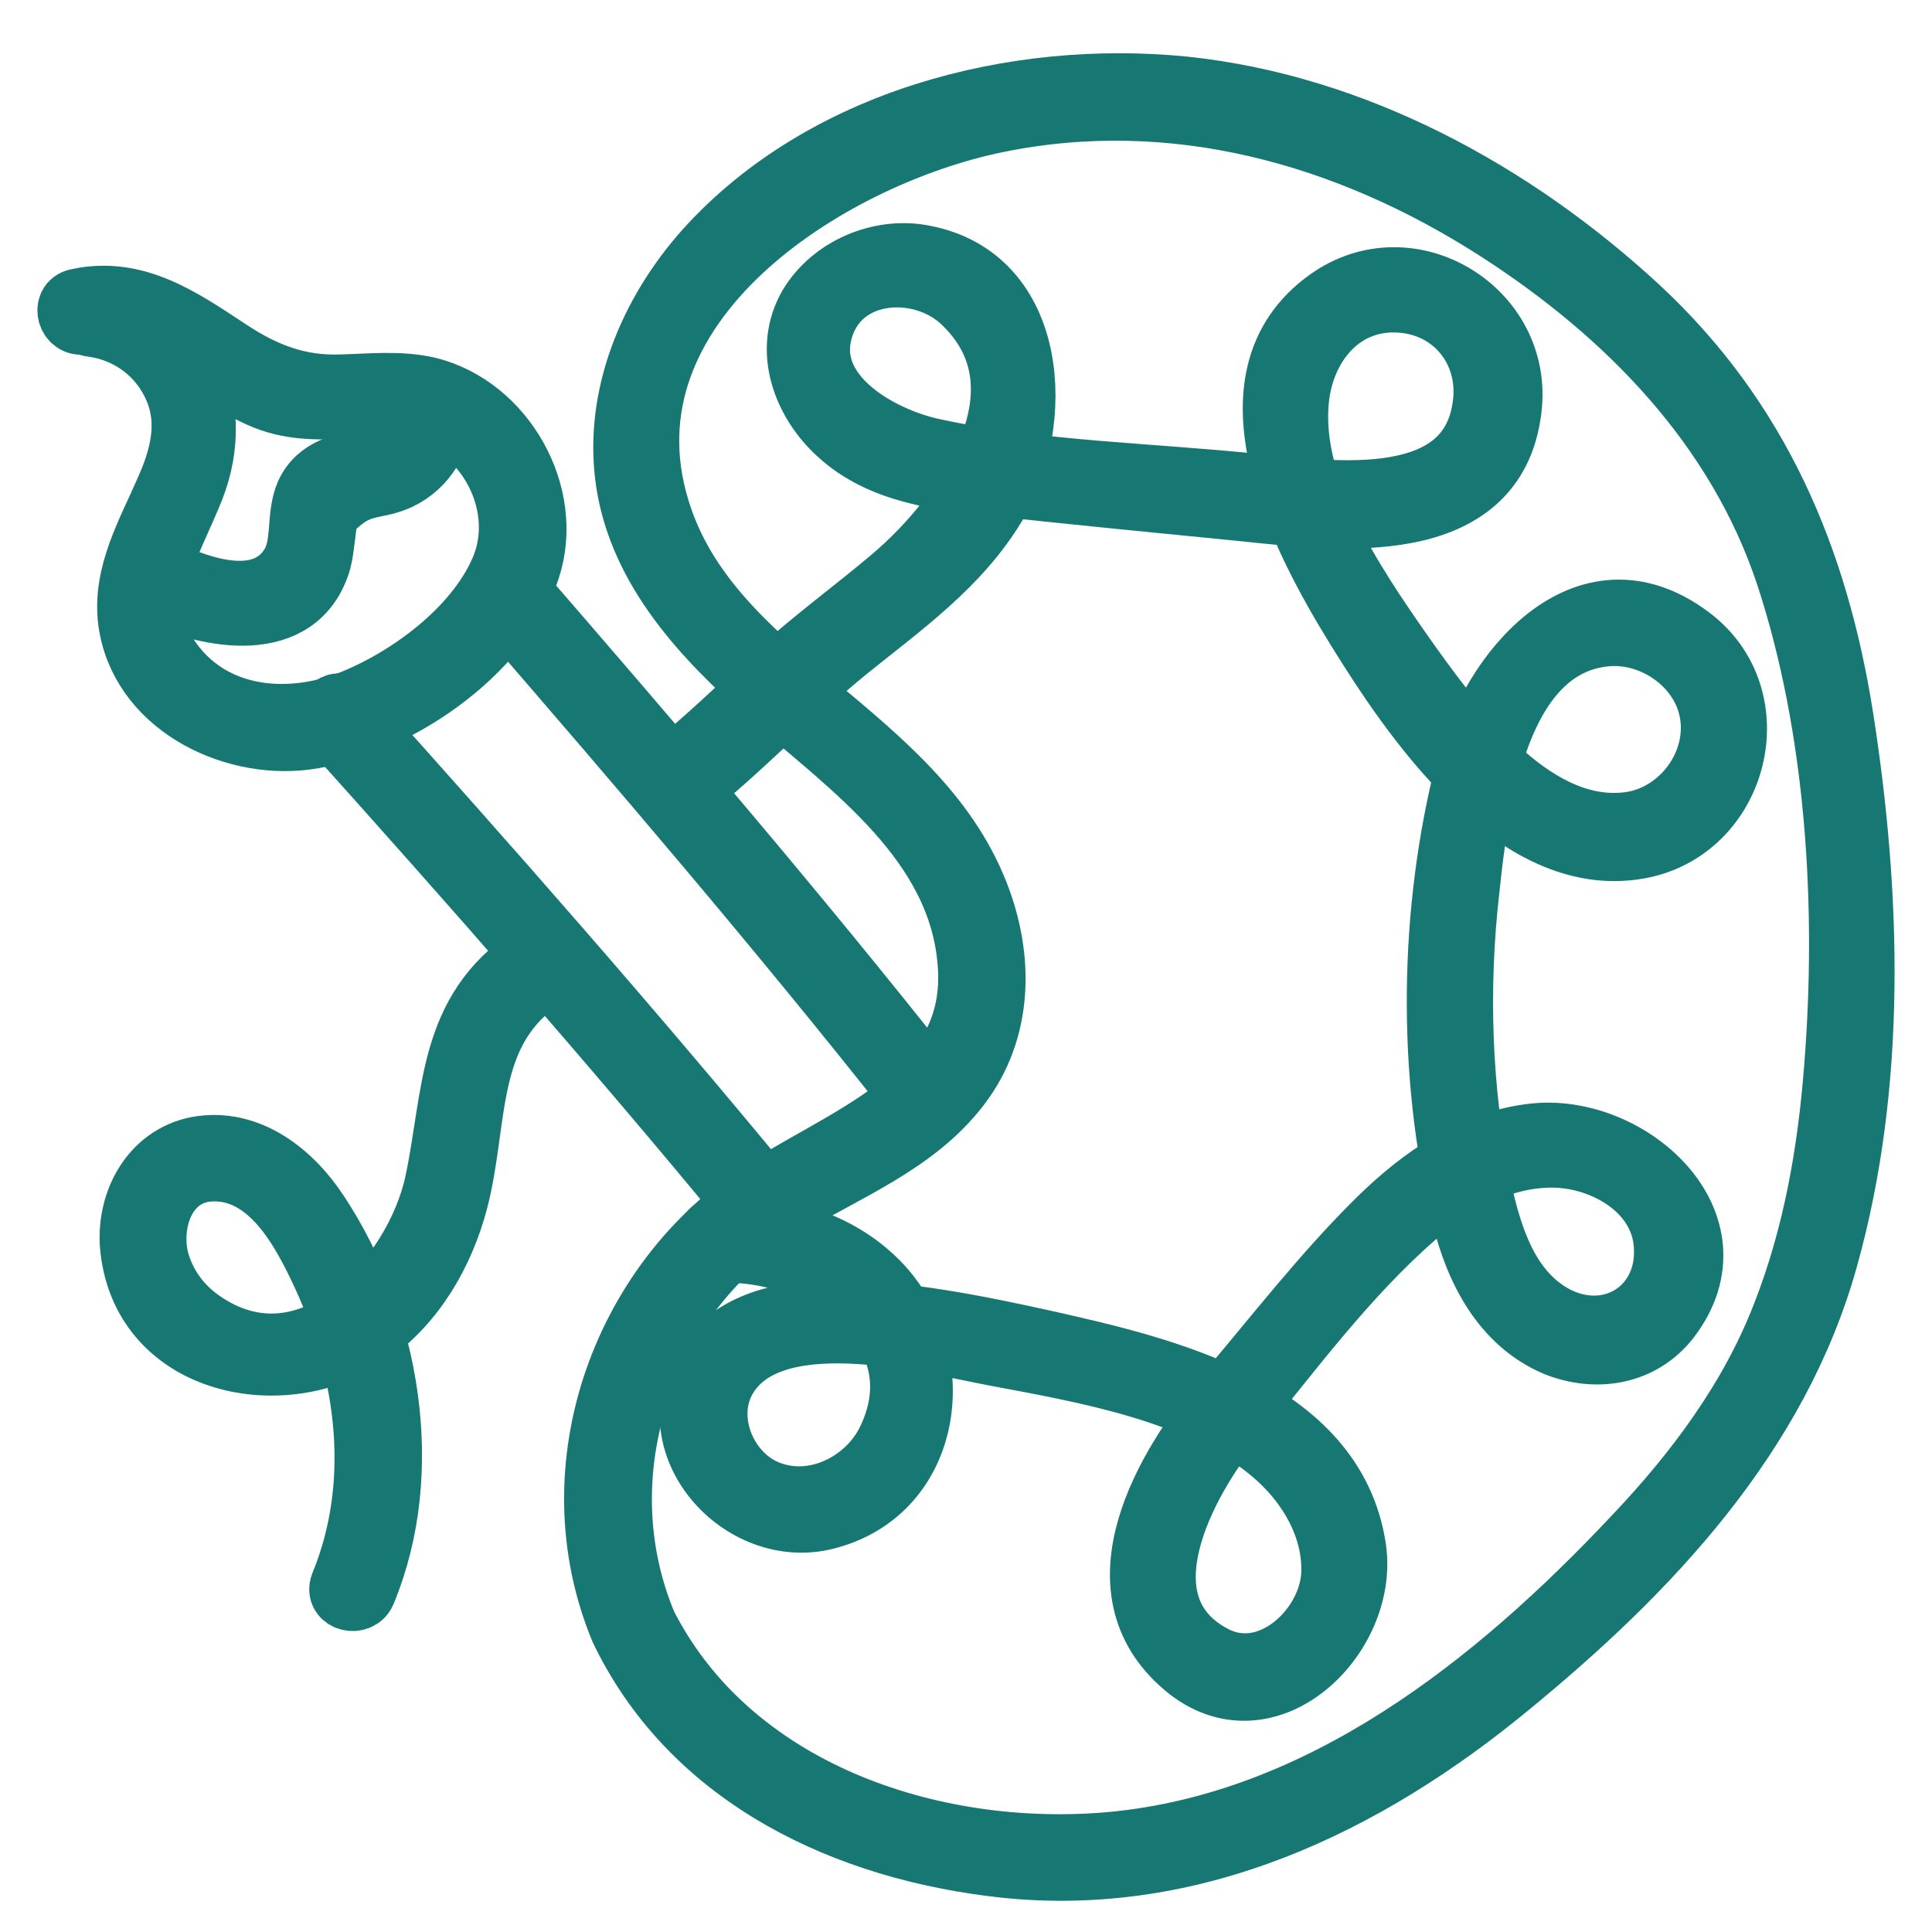 <svg width="31" height="31" viewBox="0 0 31 31" fill="none" xmlns="http://www.w3.org/2000/svg">
<path d="M5.294 11.644C7.594 14.204 9.867 16.789 12.05 19.439C12.206 19.634 12.479 19.361 12.323 19.166C10.14 16.516 7.867 13.931 5.567 11.371C5.411 11.176 5.138 11.449 5.294 11.644Z" fill="#177873"/>
<path d="M7.958 9.63C10.231 12.255 12.492 14.892 14.648 17.62C14.804 17.815 15.077 17.543 14.921 17.348C12.765 14.619 10.504 11.982 8.23 9.358C8.074 9.163 7.802 9.436 7.958 9.63Z" fill="#177873"/>
<path d="M1.475 5.226C2.072 5.304 2.579 5.681 2.813 6.239C3.047 6.785 2.904 7.344 2.67 7.863C2.384 8.526 1.981 9.202 2.072 9.955C2.241 11.28 3.683 12.008 4.904 11.852C6.295 11.67 8.036 10.501 8.49 9.124C8.88 7.941 8.088 6.525 6.866 6.226C6.412 6.123 5.944 6.174 5.489 6.187C4.801 6.213 4.255 6.006 3.683 5.629C2.93 5.135 2.189 4.602 1.241 4.81C0.994 4.862 1.098 5.239 1.345 5.187C2.501 4.94 3.28 6.006 4.255 6.395C5.177 6.772 6.217 6.291 7.1 6.72C7.984 7.149 8.438 8.266 8.036 9.163C7.62 10.111 6.541 10.904 5.606 11.267C4.658 11.631 3.527 11.553 2.839 10.735C2.033 9.786 2.722 8.786 3.099 7.837C3.631 6.486 2.995 5.031 1.475 4.836C1.228 4.81 1.228 5.2 1.475 5.226Z" fill="#177873"/>
<path d="M2.488 9.513C3.345 9.916 4.788 10.202 5.138 8.994C5.164 8.89 5.177 8.786 5.19 8.682C5.242 8.331 5.19 8.253 5.515 8.006C5.84 7.759 6.061 7.837 6.399 7.682C6.84 7.474 7.074 7.045 7.1 6.577C7.113 6.33 6.723 6.33 6.71 6.577C6.632 7.72 5.307 7.071 4.917 7.928C4.762 8.292 4.879 8.734 4.671 9.072C4.229 9.786 3.242 9.448 2.67 9.176C2.462 9.072 2.267 9.409 2.488 9.513Z" fill="#177873"/>
<path d="M5.853 25.546C6.659 23.61 6.243 21.193 5.1 19.465C4.684 18.829 3.995 18.27 3.177 18.413C2.41 18.556 2.02 19.335 2.111 20.063C2.332 21.908 4.554 22.349 5.905 21.427C6.646 20.92 7.113 20.102 7.334 19.257C7.672 17.945 7.438 16.529 8.724 15.685C8.932 15.542 8.737 15.204 8.529 15.347C7.191 16.23 7.295 17.555 6.996 18.971C6.659 20.544 4.931 22.375 3.242 21.206C2.904 20.972 2.657 20.648 2.54 20.245C2.371 19.621 2.644 18.803 3.398 18.777C4.333 18.751 4.853 19.738 5.19 20.466C5.905 22.025 6.139 23.817 5.476 25.429C5.385 25.675 5.762 25.766 5.853 25.546Z" fill="#177873"/>
<path d="M10.361 26.065C9.335 23.61 10.348 20.726 12.596 19.361C13.557 18.777 14.687 18.348 15.389 17.426C16.078 16.529 16.09 15.373 15.688 14.347C14.674 11.748 11.387 10.865 10.569 8.175C9.556 4.875 13.271 2.511 15.987 1.952C18.832 1.367 21.625 2.147 24.029 3.693C26.107 5.031 27.874 6.837 28.667 9.215C29.485 11.696 29.654 14.567 29.446 17.153C29.342 18.491 29.108 19.829 28.615 21.089C28.095 22.441 27.212 23.623 26.224 24.662C23.99 27.04 21.196 29.261 17.831 29.573C14.947 29.833 11.686 28.742 10.335 26.013C10.218 25.792 9.893 25.987 9.997 26.208C11.154 28.547 13.596 29.677 16.104 29.95C19.157 30.275 21.911 28.949 24.21 27.053C26.445 25.221 28.524 23.038 29.316 20.18C30.096 17.387 30.005 14.359 29.563 11.527C29.16 8.955 28.212 6.72 26.276 4.927C24.276 3.082 21.729 1.692 19.001 1.406C16.272 1.134 13.219 1.926 11.335 4.005C10.426 5.018 9.854 6.382 10.062 7.747C10.283 9.163 11.309 10.241 12.336 11.15C13.674 12.32 15.402 13.515 15.545 15.464C15.701 17.451 13.778 18.153 12.388 19.011C9.997 20.466 8.88 23.545 9.971 26.156C10.088 26.403 10.465 26.299 10.361 26.065Z" fill="#177873"/>
<path d="M10.972 12.748C11.894 12.021 12.687 11.163 13.596 10.423C14.467 9.721 15.389 9.072 15.974 8.097C16.753 6.785 16.662 4.447 14.804 4.109C14.116 3.979 13.349 4.304 12.986 4.914C12.583 5.616 12.895 6.447 13.453 6.954C14.142 7.591 15.116 7.695 16 7.785C17.325 7.928 18.65 8.058 19.975 8.188C21.456 8.344 23.99 8.656 24.236 6.564C24.431 4.979 22.625 3.875 21.313 4.81C19.52 6.084 20.911 8.682 21.768 10.072C22.651 11.501 24.288 13.944 26.276 13.606C27.887 13.333 28.433 11.189 27.108 10.215C25.432 8.968 23.925 10.787 23.535 12.32C22.95 14.606 22.911 17.205 23.47 19.504C23.678 20.362 24.107 21.219 24.964 21.583C25.614 21.843 26.341 21.726 26.783 21.154C27.939 19.634 26.146 18.036 24.613 18.205C23.639 18.309 22.807 18.894 22.119 19.569C21.235 20.44 20.456 21.453 19.65 22.401C18.702 23.532 17.533 25.494 19.014 26.741C20.326 27.845 21.95 26.26 21.742 24.844C21.404 22.583 18.65 21.947 16.805 21.531C15.688 21.284 14.48 21.037 13.323 21.037C12.596 21.05 11.751 21.219 11.335 21.882C10.504 23.168 11.894 24.714 13.258 24.363C14.986 23.922 15.233 21.752 14.09 20.583C13.427 19.907 12.466 19.647 11.543 19.699C11.296 19.712 11.296 20.102 11.543 20.089C13.089 19.998 15.09 21.284 14.272 23.064C13.96 23.766 13.115 24.22 12.362 23.948C11.686 23.714 11.284 22.843 11.608 22.181C12.284 20.842 14.869 21.531 15.961 21.739C17.416 22.012 19.248 22.323 20.417 23.311C20.989 23.792 21.417 24.506 21.378 25.273C21.326 26.143 20.365 27.04 19.482 26.585C17.91 25.766 19.027 23.753 19.78 22.83C20.69 21.713 21.612 20.466 22.703 19.517C23.314 18.985 24.068 18.556 24.899 18.556C25.744 18.556 26.705 19.114 26.718 20.05C26.744 21.024 25.822 21.583 24.951 21.128C24.198 20.726 23.925 19.855 23.756 19.076C23.431 17.503 23.379 15.854 23.561 14.268C23.704 12.917 24.016 10.306 25.822 10.189C26.536 10.15 27.264 10.644 27.433 11.358C27.64 12.242 26.952 13.151 26.055 13.216C24.535 13.346 23.275 11.579 22.509 10.501C21.703 9.345 20.599 7.734 20.846 6.252C20.989 5.447 21.573 4.797 22.431 4.836C23.327 4.875 23.925 5.629 23.808 6.499C23.587 8.214 21.404 7.902 20.183 7.785C18.468 7.604 16.649 7.578 14.973 7.214C14.116 7.032 12.83 6.317 13.206 5.226C13.531 4.278 14.778 4.226 15.428 4.823C16.935 6.213 15.506 8.266 14.324 9.267C13.713 9.786 13.063 10.254 12.466 10.8C11.868 11.345 11.296 11.904 10.66 12.411C10.491 12.618 10.777 12.891 10.972 12.748Z" fill="#177873"/>
<path d="M5.294 11.644C7.594 14.204 9.867 16.789 12.05 19.439C12.206 19.634 12.479 19.361 12.323 19.166C10.14 16.516 7.867 13.931 5.567 11.371C5.411 11.176 5.138 11.449 5.294 11.644Z" stroke="#177873"/>
<path d="M7.958 9.63C10.231 12.255 12.492 14.892 14.648 17.62C14.804 17.815 15.077 17.543 14.921 17.348C12.765 14.619 10.504 11.982 8.23 9.358C8.074 9.163 7.802 9.436 7.958 9.63Z" stroke="#177873"/>
<path d="M1.475 5.226C2.072 5.304 2.579 5.681 2.813 6.239C3.047 6.785 2.904 7.344 2.67 7.863C2.384 8.526 1.981 9.202 2.072 9.955C2.241 11.28 3.683 12.008 4.904 11.852C6.295 11.67 8.036 10.501 8.49 9.124C8.88 7.941 8.088 6.525 6.866 6.226C6.412 6.123 5.944 6.174 5.489 6.187C4.801 6.213 4.255 6.006 3.683 5.629C2.93 5.135 2.189 4.602 1.241 4.81C0.994 4.862 1.098 5.239 1.345 5.187C2.501 4.94 3.28 6.006 4.255 6.395C5.177 6.772 6.217 6.291 7.1 6.72C7.984 7.149 8.438 8.266 8.036 9.163C7.62 10.111 6.541 10.904 5.606 11.267C4.658 11.631 3.527 11.553 2.839 10.735C2.033 9.786 2.722 8.786 3.099 7.837C3.631 6.486 2.995 5.031 1.475 4.836C1.228 4.81 1.228 5.2 1.475 5.226Z" stroke="#177873"/>
<path d="M2.488 9.513C3.345 9.916 4.788 10.202 5.138 8.994C5.164 8.89 5.177 8.786 5.19 8.682C5.242 8.331 5.19 8.253 5.515 8.006C5.84 7.759 6.061 7.837 6.399 7.682C6.84 7.474 7.074 7.045 7.1 6.577C7.113 6.33 6.723 6.33 6.71 6.577C6.632 7.72 5.307 7.071 4.917 7.928C4.762 8.292 4.879 8.734 4.671 9.072C4.229 9.786 3.242 9.448 2.67 9.176C2.462 9.072 2.267 9.409 2.488 9.513Z" stroke="#177873"/>
<path d="M5.853 25.546C6.659 23.61 6.243 21.193 5.1 19.465C4.684 18.829 3.995 18.27 3.177 18.413C2.41 18.556 2.02 19.335 2.111 20.063C2.332 21.908 4.554 22.349 5.905 21.427C6.646 20.92 7.113 20.102 7.334 19.257C7.672 17.945 7.438 16.529 8.724 15.685C8.932 15.542 8.737 15.204 8.529 15.347C7.191 16.23 7.295 17.555 6.996 18.971C6.659 20.544 4.931 22.375 3.242 21.206C2.904 20.972 2.657 20.648 2.54 20.245C2.371 19.621 2.644 18.803 3.398 18.777C4.333 18.751 4.853 19.738 5.19 20.466C5.905 22.025 6.139 23.817 5.476 25.429C5.385 25.675 5.762 25.766 5.853 25.546Z" stroke="#177873"/>
<path d="M10.361 26.065C9.335 23.61 10.348 20.726 12.596 19.361C13.557 18.777 14.687 18.348 15.389 17.426C16.078 16.529 16.09 15.373 15.688 14.347C14.674 11.748 11.387 10.865 10.569 8.175C9.556 4.875 13.271 2.511 15.987 1.952C18.832 1.367 21.625 2.147 24.029 3.693C26.107 5.031 27.874 6.837 28.667 9.215C29.485 11.696 29.654 14.567 29.446 17.153C29.342 18.491 29.108 19.829 28.615 21.089C28.095 22.441 27.212 23.623 26.224 24.662C23.99 27.04 21.196 29.261 17.831 29.573C14.947 29.833 11.686 28.742 10.335 26.013C10.218 25.792 9.893 25.987 9.997 26.208C11.154 28.547 13.596 29.677 16.104 29.95C19.157 30.275 21.911 28.949 24.21 27.053C26.445 25.221 28.524 23.038 29.316 20.18C30.096 17.387 30.005 14.359 29.563 11.527C29.16 8.955 28.212 6.72 26.276 4.927C24.276 3.082 21.729 1.692 19.001 1.406C16.272 1.134 13.219 1.926 11.335 4.005C10.426 5.018 9.854 6.382 10.062 7.747C10.283 9.163 11.309 10.241 12.336 11.15C13.674 12.32 15.402 13.515 15.545 15.464C15.701 17.451 13.778 18.153 12.388 19.011C9.997 20.466 8.88 23.545 9.971 26.156C10.088 26.403 10.465 26.299 10.361 26.065Z" stroke="#177873"/>
<path d="M10.972 12.748C11.894 12.021 12.687 11.163 13.596 10.423C14.467 9.721 15.389 9.072 15.974 8.097C16.753 6.785 16.662 4.447 14.804 4.109C14.116 3.979 13.349 4.304 12.986 4.914C12.583 5.616 12.895 6.447 13.453 6.954C14.142 7.591 15.116 7.695 16 7.785C17.325 7.928 18.65 8.058 19.975 8.188C21.456 8.344 23.99 8.656 24.236 6.564C24.431 4.979 22.625 3.875 21.313 4.81C19.52 6.084 20.911 8.682 21.768 10.072C22.651 11.501 24.288 13.944 26.276 13.606C27.887 13.333 28.433 11.189 27.108 10.215C25.432 8.968 23.925 10.787 23.535 12.32C22.95 14.606 22.911 17.205 23.47 19.504C23.678 20.362 24.107 21.219 24.964 21.583C25.614 21.843 26.341 21.726 26.783 21.154C27.939 19.634 26.146 18.036 24.613 18.205C23.639 18.309 22.807 18.894 22.119 19.569C21.235 20.44 20.456 21.453 19.65 22.401C18.702 23.532 17.533 25.494 19.014 26.741C20.326 27.845 21.95 26.26 21.742 24.844C21.404 22.583 18.65 21.947 16.805 21.531C15.688 21.284 14.48 21.037 13.323 21.037C12.596 21.05 11.751 21.219 11.335 21.882C10.504 23.168 11.894 24.714 13.258 24.363C14.986 23.922 15.233 21.752 14.09 20.583C13.427 19.907 12.466 19.647 11.543 19.699C11.296 19.712 11.296 20.102 11.543 20.089C13.089 19.998 15.09 21.284 14.272 23.064C13.96 23.766 13.115 24.22 12.362 23.948C11.686 23.714 11.284 22.843 11.608 22.181C12.284 20.842 14.869 21.531 15.961 21.739C17.416 22.012 19.248 22.323 20.417 23.311C20.989 23.792 21.417 24.506 21.378 25.273C21.326 26.143 20.365 27.04 19.482 26.585C17.91 25.766 19.027 23.753 19.78 22.83C20.69 21.713 21.612 20.466 22.703 19.517C23.314 18.985 24.068 18.556 24.899 18.556C25.744 18.556 26.705 19.114 26.718 20.05C26.744 21.024 25.822 21.583 24.951 21.128C24.198 20.726 23.925 19.855 23.756 19.076C23.431 17.503 23.379 15.854 23.561 14.268C23.704 12.917 24.016 10.306 25.822 10.189C26.536 10.15 27.264 10.644 27.433 11.358C27.64 12.242 26.952 13.151 26.055 13.216C24.535 13.346 23.275 11.579 22.509 10.501C21.703 9.345 20.599 7.734 20.846 6.252C20.989 5.447 21.573 4.797 22.431 4.836C23.327 4.875 23.925 5.629 23.808 6.499C23.587 8.214 21.404 7.902 20.183 7.785C18.468 7.604 16.649 7.578 14.973 7.214C14.116 7.032 12.83 6.317 13.206 5.226C13.531 4.278 14.778 4.226 15.428 4.823C16.935 6.213 15.506 8.266 14.324 9.267C13.713 9.786 13.063 10.254 12.466 10.8C11.868 11.345 11.296 11.904 10.66 12.411C10.491 12.618 10.777 12.891 10.972 12.748Z" stroke="#177873"/>
</svg>
